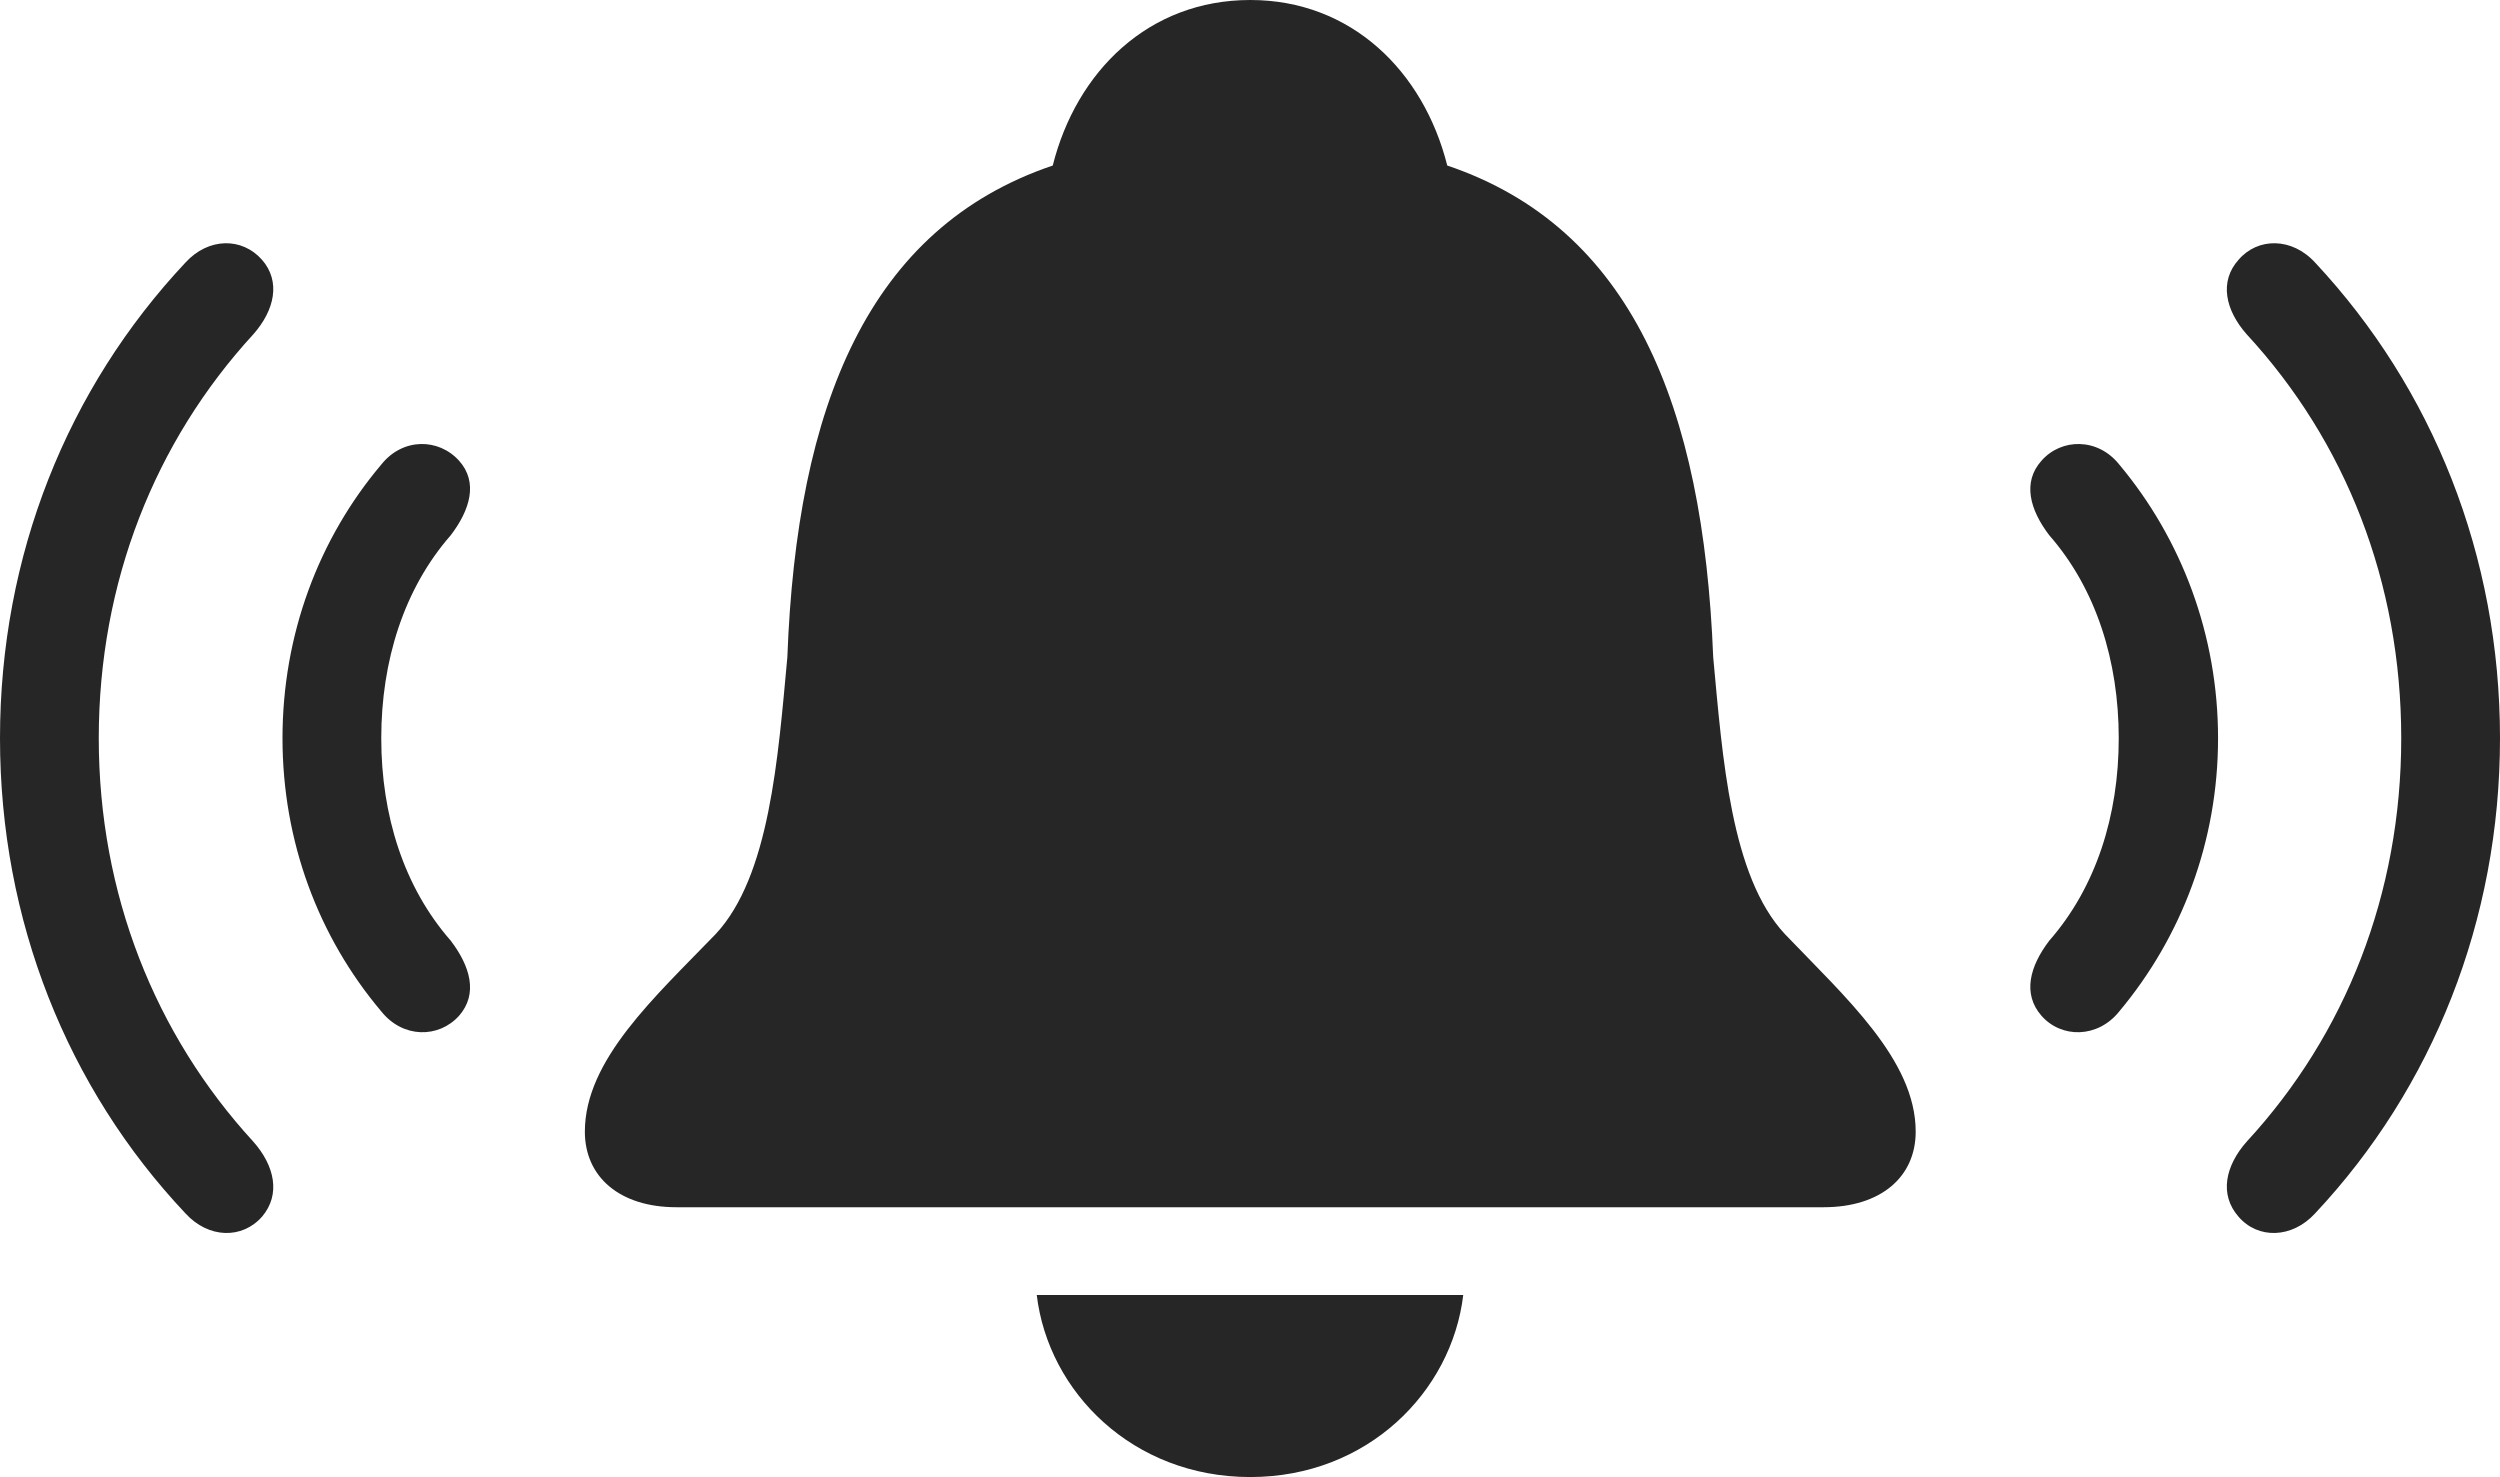 <?xml version="1.0" encoding="UTF-8"?>
<!--Generator: Apple Native CoreSVG 326-->
<!DOCTYPE svg
PUBLIC "-//W3C//DTD SVG 1.1//EN"
       "http://www.w3.org/Graphics/SVG/1.1/DTD/svg11.dtd">
<svg version="1.1" xmlns="http://www.w3.org/2000/svg" xmlns:xlink="http://www.w3.org/1999/xlink" viewBox="0 0 1132.75 669.25">
 <g>
  <rect height="669.25" opacity="0" width="1132.75" x="0" y="0"/>
  <path d="M118.75 551.25C127.25 541.25 124.5 528.25 114.75 517.25C70.25 468.75 44.75 405 44.75 334.5C44.75 263.75 70.25 200 114.75 151.5C124.5 140.5 127.25 127.5 118.75 117.75C109.75 107.5 94.5 107.5 84 119C30.5 176 0 251.75 0 334.5C0 417 30.5 493 84 549.75C94.5 561.25 109.75 561.5 118.75 551.25ZM1014.25 551.25C1023 561.5 1038.5 561.25 1049 549.75C1102.25 493 1132.75 417 1132.75 334.5C1132.75 251.75 1102.25 176 1049 119C1038.5 107.5 1023 107.5 1014.25 117.75C1005.5 127.5 1008.25 140.5 1018 151.5C1062.75 200 1088 263.75 1088 334.5C1088 405 1062.75 468.75 1018 517.25C1008.25 528.25 1005.5 541.25 1014.25 551.25Z" fill="black" fill-opacity="0.85"/>
  <path d="M208 460.25C216.75 450.25 213 437.75 204.25 426.25C183 402 172.75 369.5 172.75 334.5C172.75 299.5 183 266.75 204.25 242.5C213 231 216.75 218.5 208 208.75C198.75 198.5 182.5 198.25 172.75 210.5C144.25 244.25 128 287.75 128 334.5C128 381.25 144.25 424.5 172.75 458.25C182.5 470.5 198.75 470.5 208 460.25ZM925 460.25C934 470.5 950.5 470.5 960.25 458.25C988.5 424.5 1005 381.25 1005 334.5C1005 287.75 988.5 244.25 960.25 210.5C950.5 198.25 934 198.5 925 208.75C916.25 218.5 919.75 231 928.5 242.5C949.75 266.75 960 299.5 960 334.5C960 369.5 949.75 402 928.5 426.25C919.75 437.75 916.25 450.25 925 460.25Z" fill="black" fill-opacity="0.85"/>
  <path d="M306.5 547L826.25 547C852.25 547 868 533.25 868 512.75C868 480.25 836 451.75 808.75 423.25C784.25 397 780.5 343.5 776.25 297.75C771.75 183.75 739.25 103.25 655.75 75C645 32.25 612.25 0 566.5 0C520.5 0 487.75 32.25 477 75C393.5 103.25 361 183.75 356.75 297.75C352.5 343.5 348.75 397 324.25 423.25C296.75 451.75 265 480.25 265 512.75C265 533.25 280.75 547 306.5 547ZM566.5 669.25C619.5 669.25 657.75 630.75 663 586.75L469.75 586.75C475 630.75 513.25 669.25 566.5 669.25Z" fill="black" fill-opacity="0.85"/>
 </g>
</svg>
